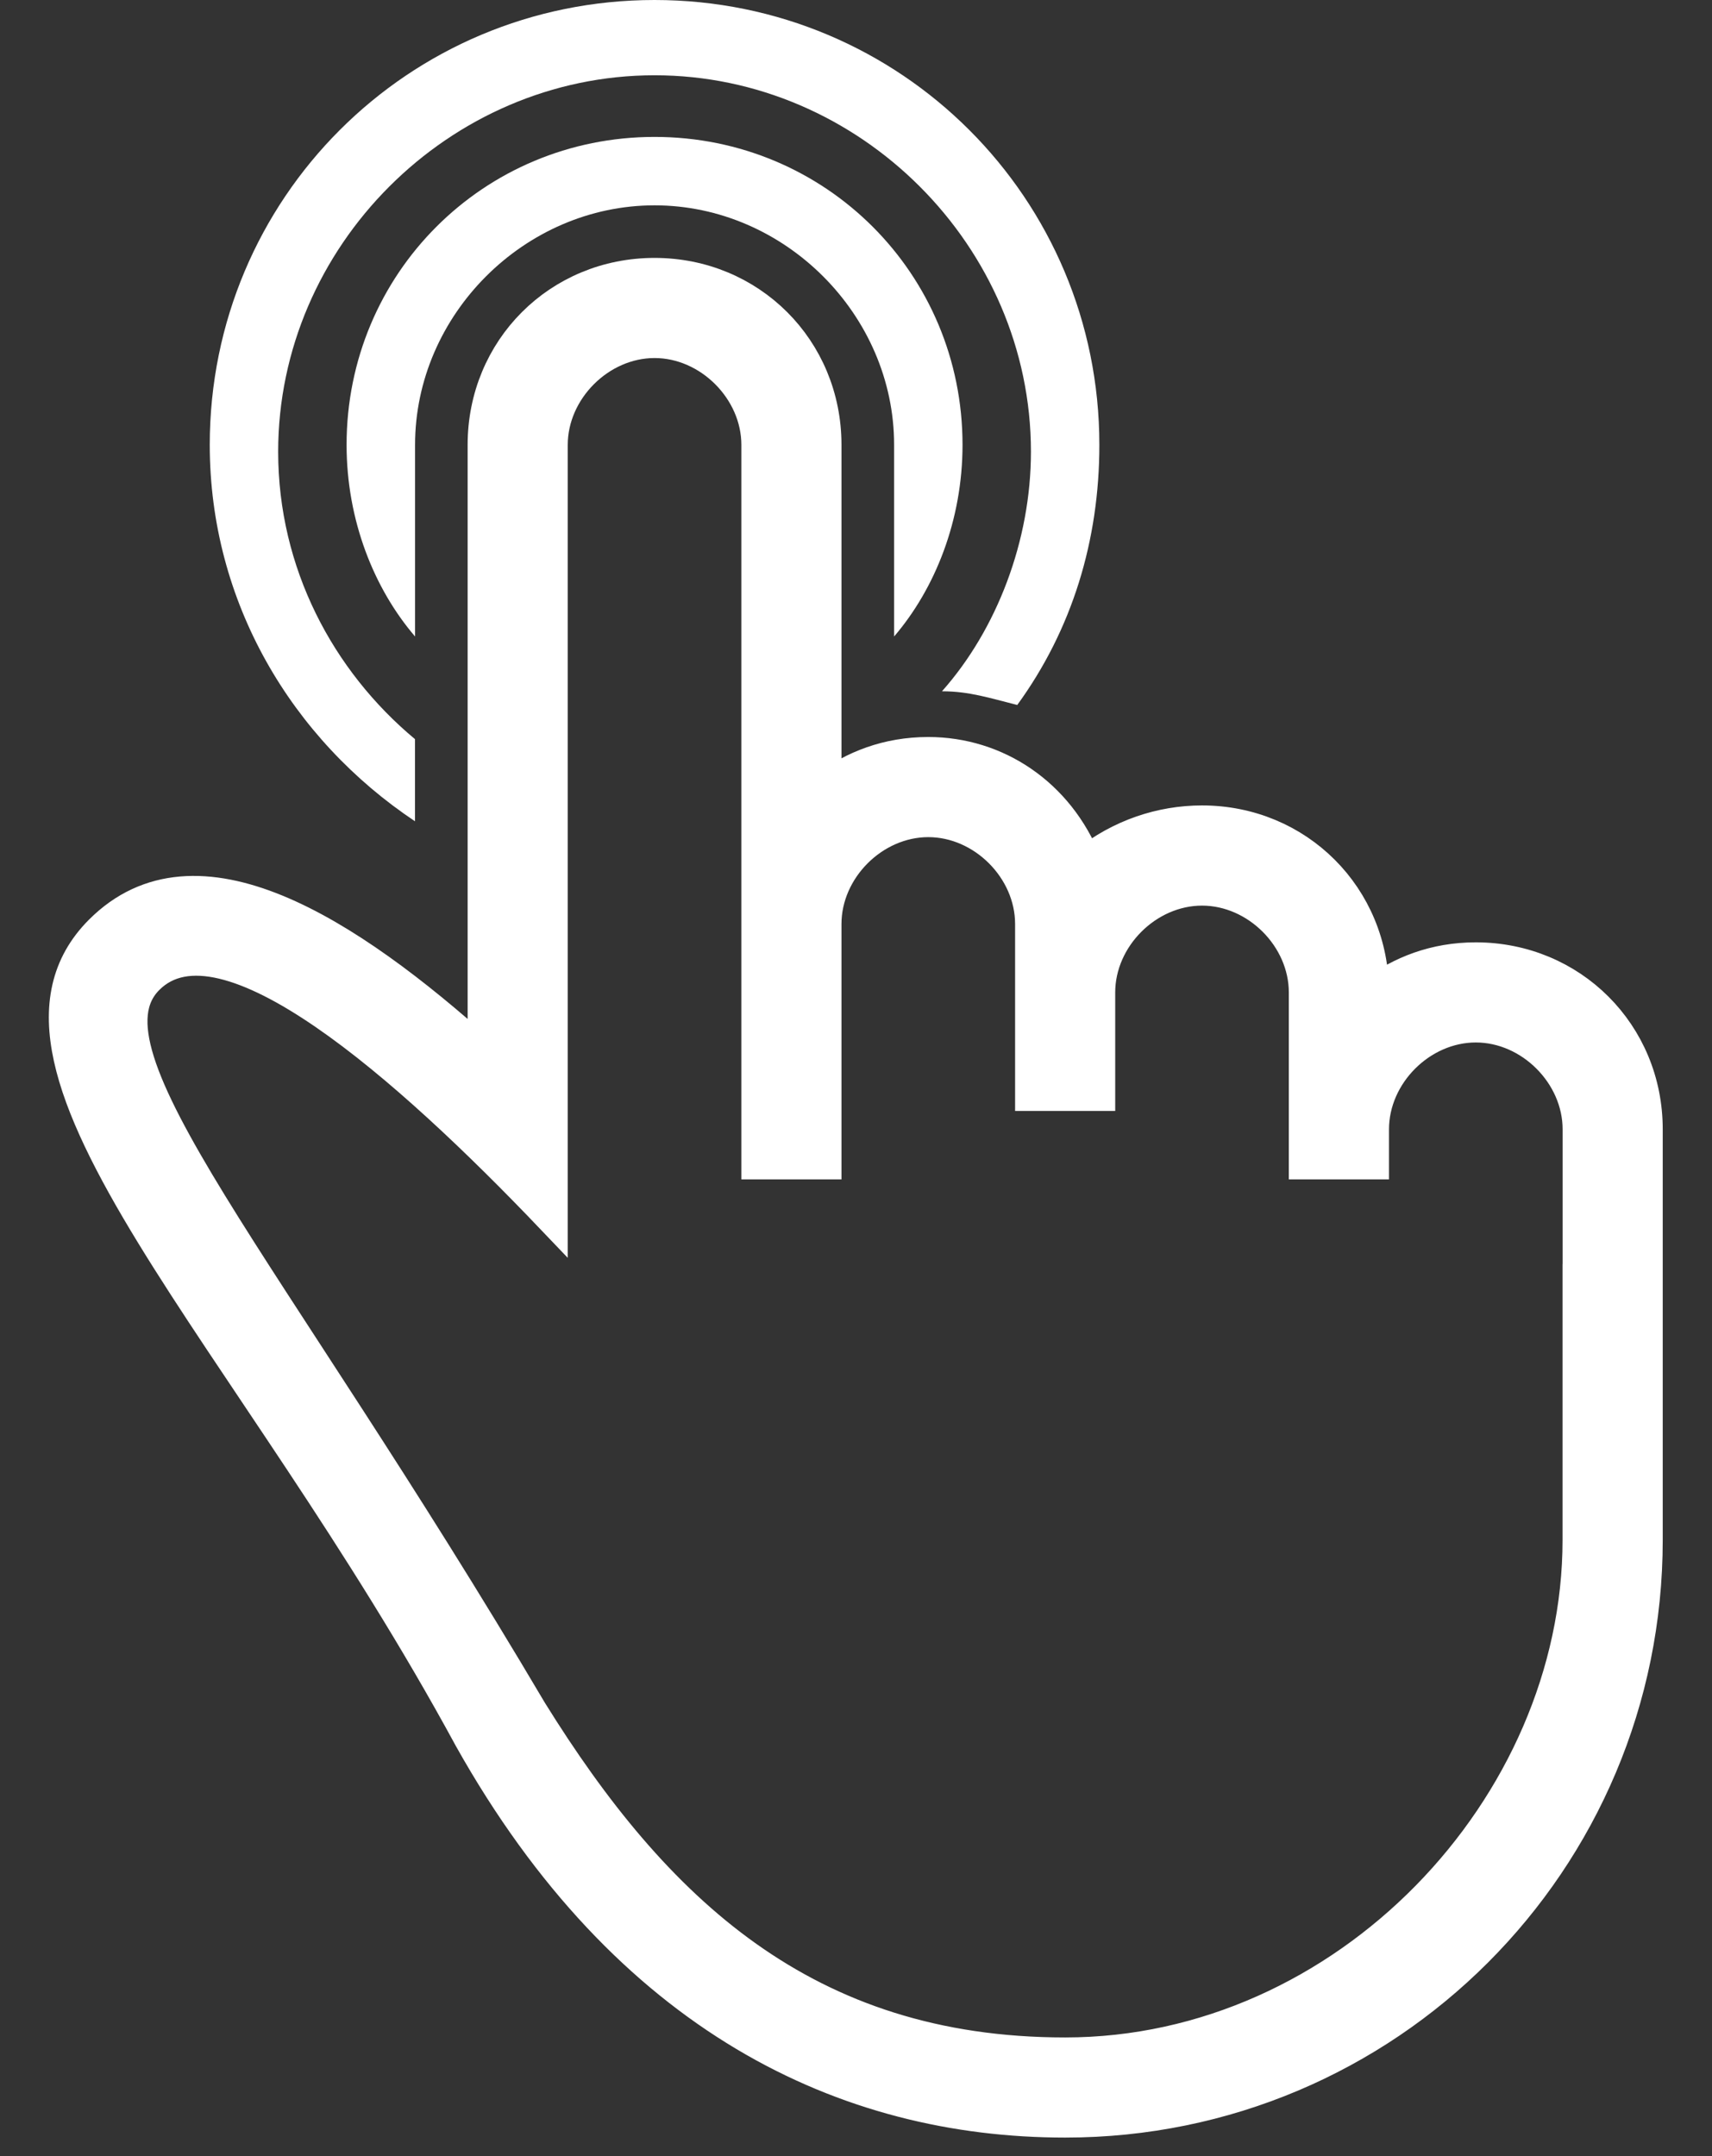 <?xml version="1.0" encoding="UTF-8"?>
<svg width="27px" height="34px" viewBox="0 0 27 34" version="1.1" xmlns="http://www.w3.org/2000/svg" xmlns:xlink="http://www.w3.org/1999/xlink">
    <rect x="0" y="0" width="27" height="34" fill="#333333" stroke="none"/>
    <!-- Generator: Sketch 52.2 (67145) - http://www.bohemiancoding.com/sketch -->
    <title>one-finger-tap-gesture-of-outlined-hand-symbol</title>
    <desc>Created with Sketch.</desc>
    <g id="финансы" stroke="none" stroke-width="1" fill="none" fill-rule="evenodd">
        <g id="Artboard" transform="translate(-392, -6863)" fill="#FFFFFF">
            <g id="Group-13" transform="translate(380, 6661)">
                <g id="Group-12" transform="translate(0, 194)">
                    <g id="Group-3">
                        <g id="one-finger-tap-gesture-of-outlined-hand-symbol" transform="translate(13, 8)">
                            <path d="M5.545,12.951 L5.545,11.656 C4.25,10.577 3.387,8.958 3.387,7.123 C3.387,3.885 6.085,1.187 9.323,1.187 C12.561,1.187 15.259,3.885 15.259,7.123 C15.259,8.526 14.72,9.929 13.856,10.901 C14.288,10.901 14.612,11.009 15.043,11.117 C15.907,9.93 16.338,8.526 16.338,7.015 C16.338,3.13 13.208,0 9.323,0 C5.438,0 2.308,3.13 2.308,7.015 C2.308,9.498 3.603,11.656 5.545,12.951 Z" id="Path"></path>
                            <path d="M14.18,7.015 C14.18,4.317 12.021,2.159 9.323,2.159 C6.625,2.159 4.466,4.317 4.466,7.015 C4.466,8.203 4.898,9.282 5.546,10.037 L5.546,7.015 C5.546,4.965 7.272,3.238 9.323,3.238 C11.374,3.238 13.101,4.965 13.101,7.015 L13.101,10.037 C13.748,9.282 14.18,8.203 14.18,7.015 Z" id="Path"></path>
                            <path d="M22.274,15.11 C21.627,15.11 21.087,15.326 20.656,15.65 C20.656,14.139 19.468,12.951 17.957,12.951 C17.31,12.951 16.662,13.167 16.122,13.599 C15.691,12.52 14.719,11.872 13.64,11.872 C12.993,11.872 12.453,12.088 12.021,12.412 L12.021,7.015 C12.021,5.504 10.834,4.317 9.323,4.317 C7.812,4.317 6.625,5.504 6.625,7.015 L6.625,16.621 C4.466,14.678 2.092,13.167 0.581,14.678 C-1.578,16.837 2.955,21.046 6.409,27.414 C8.891,31.839 12.345,33.458 15.799,33.458 C20.871,33.458 24.973,29.357 24.973,24.284 L24.973,17.808 C24.973,16.297 23.785,15.11 22.274,15.11 Z M23.893,20.183 L23.893,24.284 C23.893,28.493 20.224,32.379 15.799,32.379 C11.697,32.379 9.323,30.112 7.38,26.982 C3.171,19.859 0.149,16.621 1.336,15.434 C2.524,14.247 5.438,16.837 7.704,19.211 L7.704,7.015 C7.704,6.152 8.46,5.396 9.323,5.396 C10.186,5.396 10.942,6.152 10.942,7.015 L10.942,18.348 L12.021,18.348 L12.021,14.57 C12.021,13.707 12.777,12.951 13.64,12.951 C14.504,12.951 15.259,13.707 15.259,14.57 L15.259,17.269 L16.338,17.269 L16.338,15.65 C16.338,14.786 17.094,14.031 17.957,14.031 C18.821,14.031 19.576,14.786 19.576,15.65 L19.576,18.348 L20.656,18.348 L20.656,17.808 C20.656,16.945 21.411,16.189 22.275,16.189 C23.138,16.189 23.894,16.945 23.894,17.808 L23.894,20.183 L23.893,20.183 Z" id="Shape" stroke="#FFFFFF" stroke-width="0.5" fill-rule="nonzero"></path>
                        </g>
                    </g>
                </g>
            </g>
        </g>
    </g>
</svg>